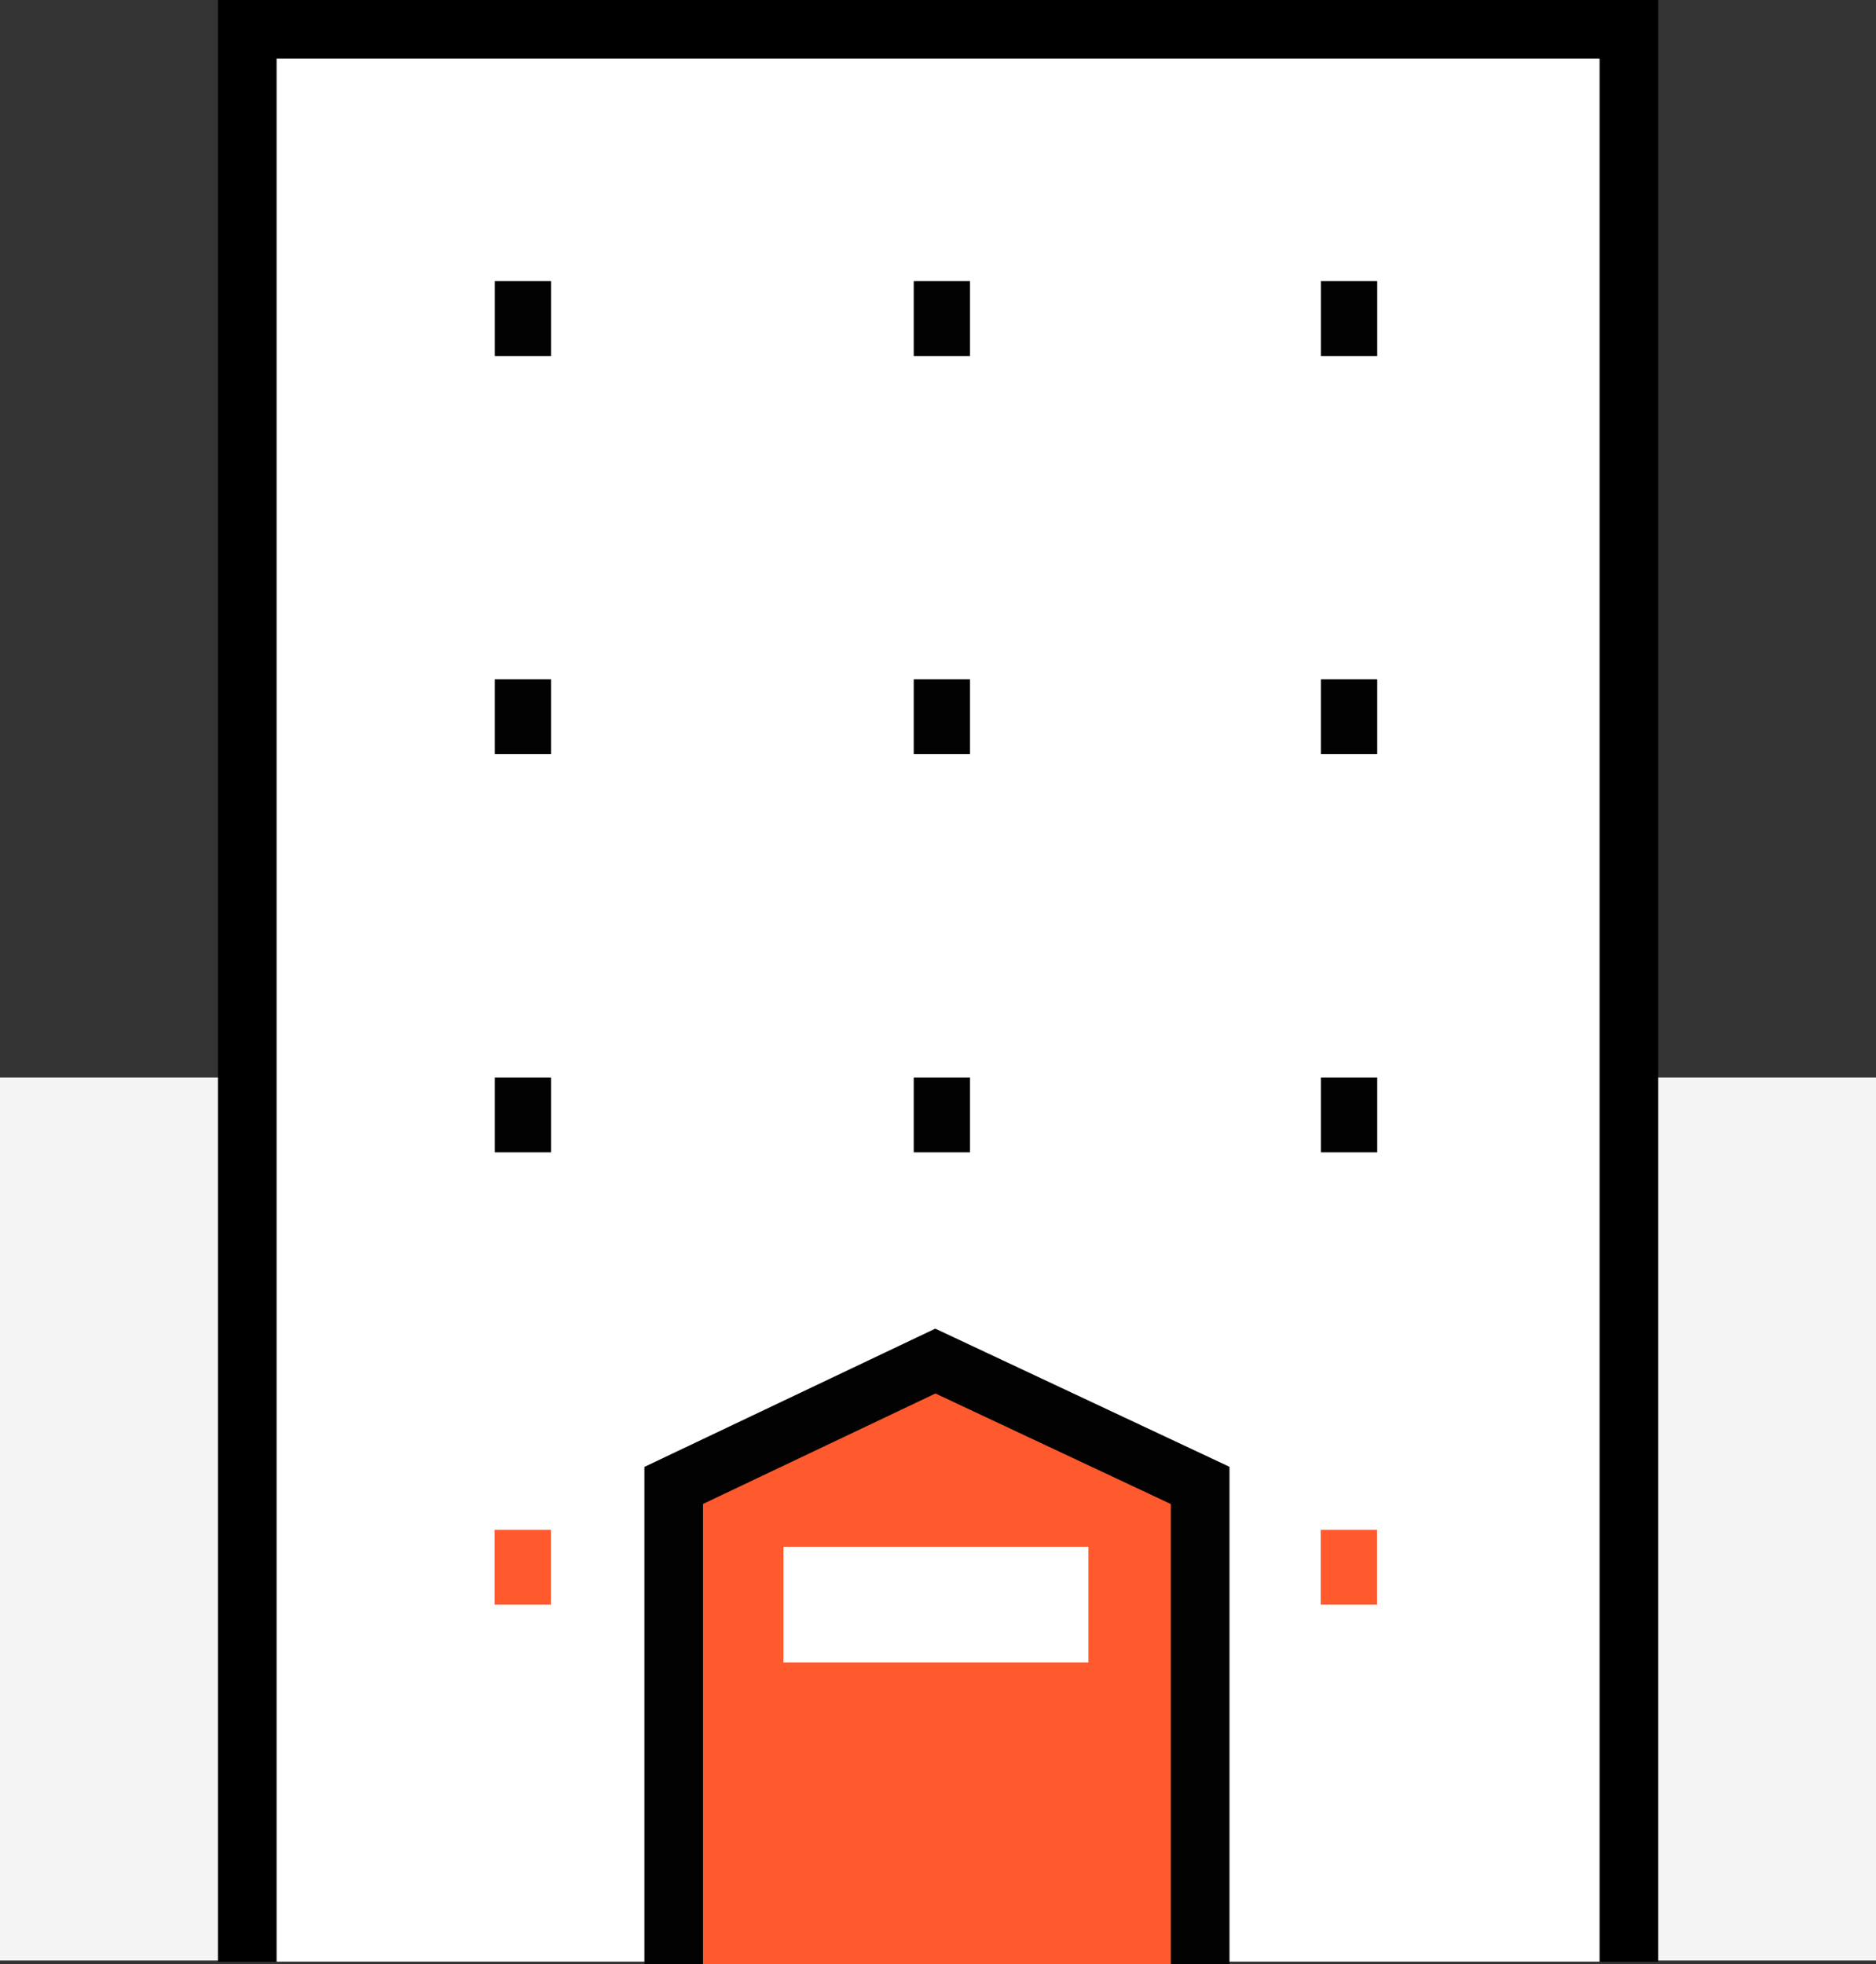 <svg xmlns="http://www.w3.org/2000/svg" width="32" height="33.5" viewBox="0 0 32 33.5">
    <rect x="0" y="0" width="32" height="33.5" fill="#333333" stroke="none"/>
    <defs>
        <style>
            .cls-2{fill:#f4f4f4}.cls-3{fill:#fff}.cls-5{fill:#020202}.cls-6{fill:#ff592e}
        </style>
    </defs>
    <g id="store_02" transform="translate(26.016 -12.812)">
        <g id="그룹_595" transform="translate(-26.016 13.312)">
            <path id="사각형_194" d="M0 0H15.061V4.757H0z" class="cls-2" transform="translate(32 17.877) rotate(90)"/>
            <path id="사각형_195" d="M0 0H15.061V4.757H0z" class="cls-2" transform="translate(4.757 17.877) rotate(90)"/>
            <path id="사각형_196" d="M0 0H23.567V32.957H0z" class="cls-3" transform="translate(4.292)"/>
            <path id="패스_98" fill="none" stroke="#000" stroke-miterlimit="10" d="M391.6 224.1v-32.96h23.567v32.96" transform="translate(-387.382 -191.14)"/>
            <g id="그룹_132" transform="translate(8.44 17.877)">
                <path id="사각형_197" d="M0 0H0.96V1.277H0z" class="cls-5"/>
                <path id="사각형_198" d="M0 0H0.96V1.277H0z" class="cls-5" transform="translate(7.146)"/>
                <path id="사각형_199" d="M0 0H0.96V1.277H0z" class="cls-5" transform="translate(14.092)"/>
            </g>
            <g id="그룹_133" transform="translate(8.437 25.592)">
                <path id="사각형_200" d="M0 0H0.96V1.277H0z" class="cls-6" transform="translate(0)"/>
                <path id="사각형_201" d="M0 0H0.96V1.277H0z" class="cls-6" transform="translate(7.146)"/>
                <path id="사각형_202" d="M0 0H0.96V1.277H0z" class="cls-6" transform="translate(14.092)"/>
            </g>
            <g id="그룹_134" transform="translate(8.44 11.086)">
                <path id="사각형_203" d="M0 0H0.96V1.277H0z" class="cls-5"/>
                <path id="사각형_204" d="M0 0H0.96V1.277H0z" class="cls-5" transform="translate(7.146)"/>
                <path id="사각형_205" d="M0 0H0.96V1.277H0z" class="cls-5" transform="translate(14.092)"/>
            </g>
            <g id="그룹_135" transform="translate(8.44 4.295)">
                <path id="사각형_206" d="M0 0H0.96V1.277H0z" class="cls-5"/>
                <path id="사각형_207" d="M0 0H0.96V1.277H0z" class="cls-5" transform="translate(7.146)"/>
                <path id="사각형_208" d="M0 0H0.96V1.277H0z" class="cls-5" transform="translate(14.092)"/>
            </g>
            <path id="패스_99" fill="#ff592e" stroke="#020202" stroke-miterlimit="10" d="M425.8 280.965V272.8l-4.517-2.121-4.463 2.121v8.166" transform="translate(-405.328 -247.965)"/>
            <path id="사각형_209" d="M0 0H5.202V1.975H0z" class="cls-3" transform="translate(13.363 25.881)"/>
        </g>
    </g>
</svg>
